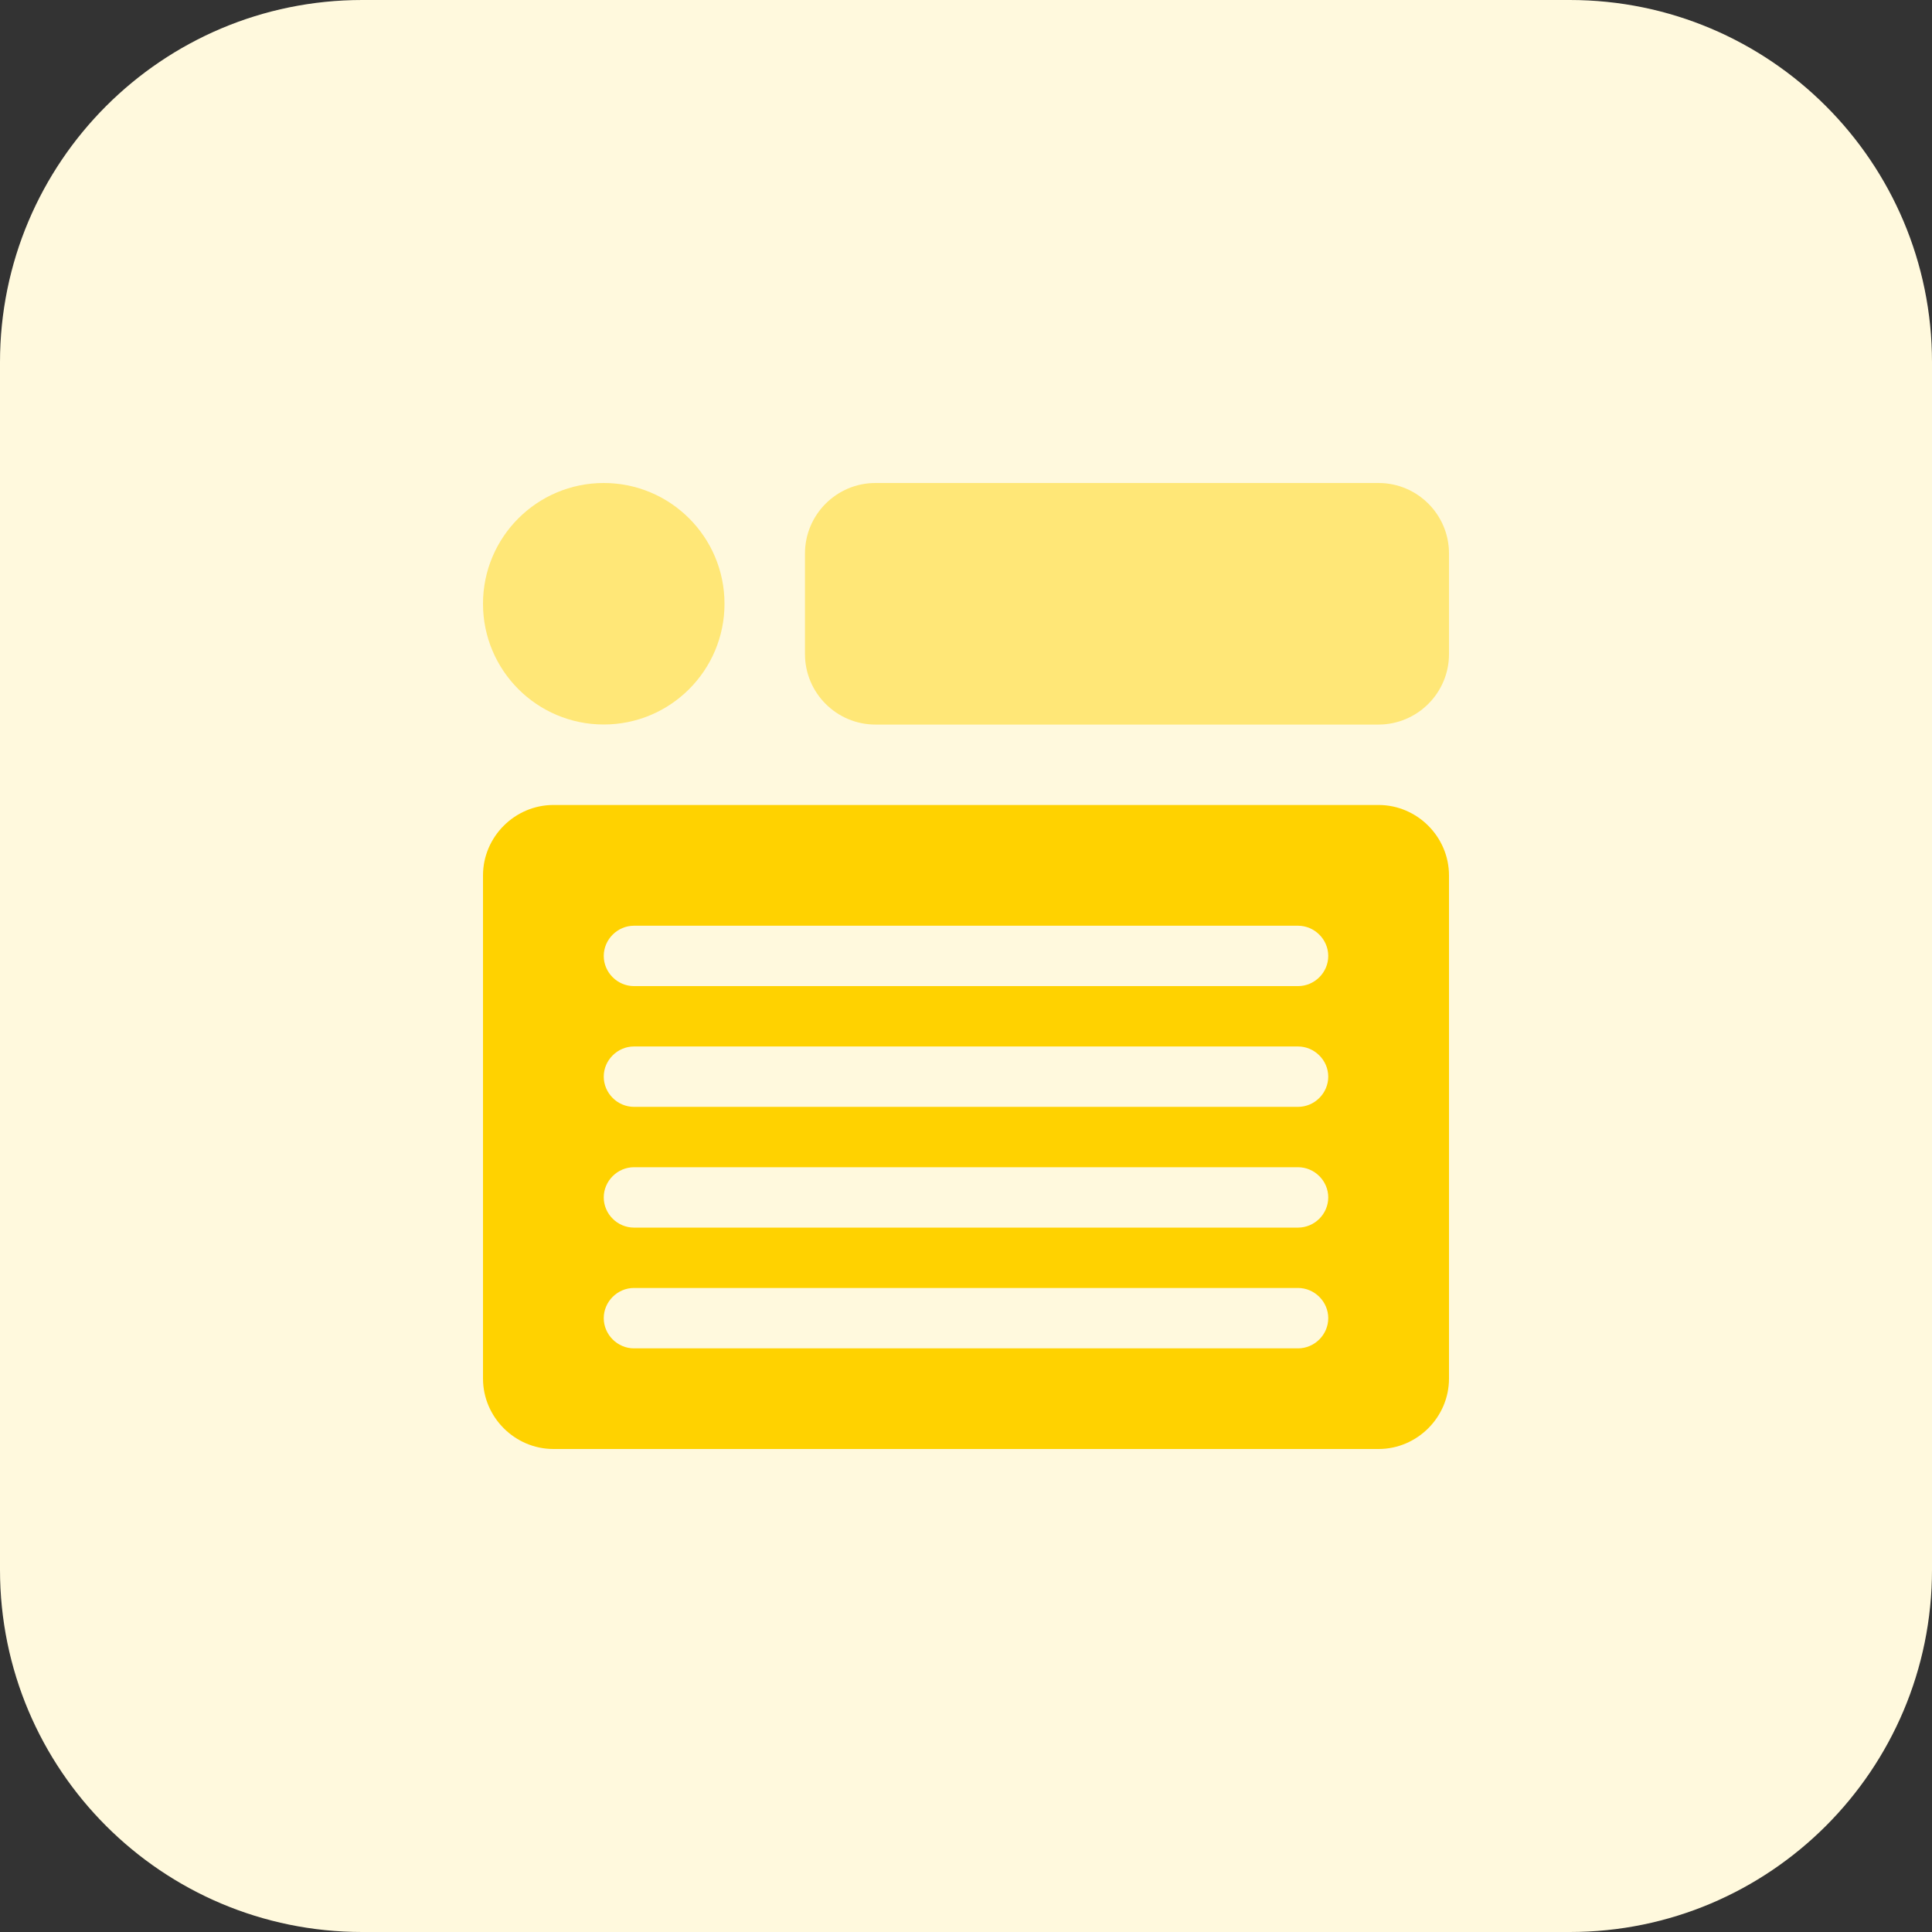 <svg enable-background="new 0 0 32 32" height="512" viewBox="0 0 32 32" width="512" xmlns="http://www.w3.org/2000/svg"><rect x="0" y="0" width="32" height="32" fill="#333333" stroke="none"/><path d="m26 32h-20c-3.314 0-6-2.686-6-6v-20c0-3.314 2.686-6 6-6h20c3.314 0 6 2.686 6 6v20c0 3.314-2.686 6-6 6z" fill="#fff9dd"/><path d="m22.833 13.333h-13.666c-.64 0-1.167.527-1.167 1.167v8.333c0 .64.527 1.167 1.167 1.167h13.667c.639 0 1.166-.527 1.166-1.167v-8.333c0-.64-.527-1.167-1.167-1.167zm-1.333 9h-11c-.273 0-.5-.227-.5-.5s.227-.5.5-.5h11c.273 0 .5.227.5.5 0 .274-.227.5-.5.5zm0-2h-11c-.273 0-.5-.227-.5-.5s.227-.5.5-.5h11c.273 0 .5.227.5.5 0 .274-.227.5-.5.5zm0-2h-11c-.273 0-.5-.227-.5-.5s.227-.5.5-.5h11c.273 0 .5.227.5.5 0 .274-.227.5-.5.5zm0-2h-11c-.273 0-.5-.227-.5-.5s.227-.5.5-.5h11c.273 0 .5.227.5.5 0 .274-.227.5-.5.5z" fill="#ffd200"/><g fill="#ffe777"><path d="m22.833 8h-8.333c-.643 0-1.167.523-1.167 1.167v1.667c0 .643.523 1.167 1.167 1.167h8.333c.644-.001 1.167-.524 1.167-1.168v-1.666c0-.644-.523-1.167-1.167-1.167z"/><circle cx="10" cy="10" r="2"/></g></svg>